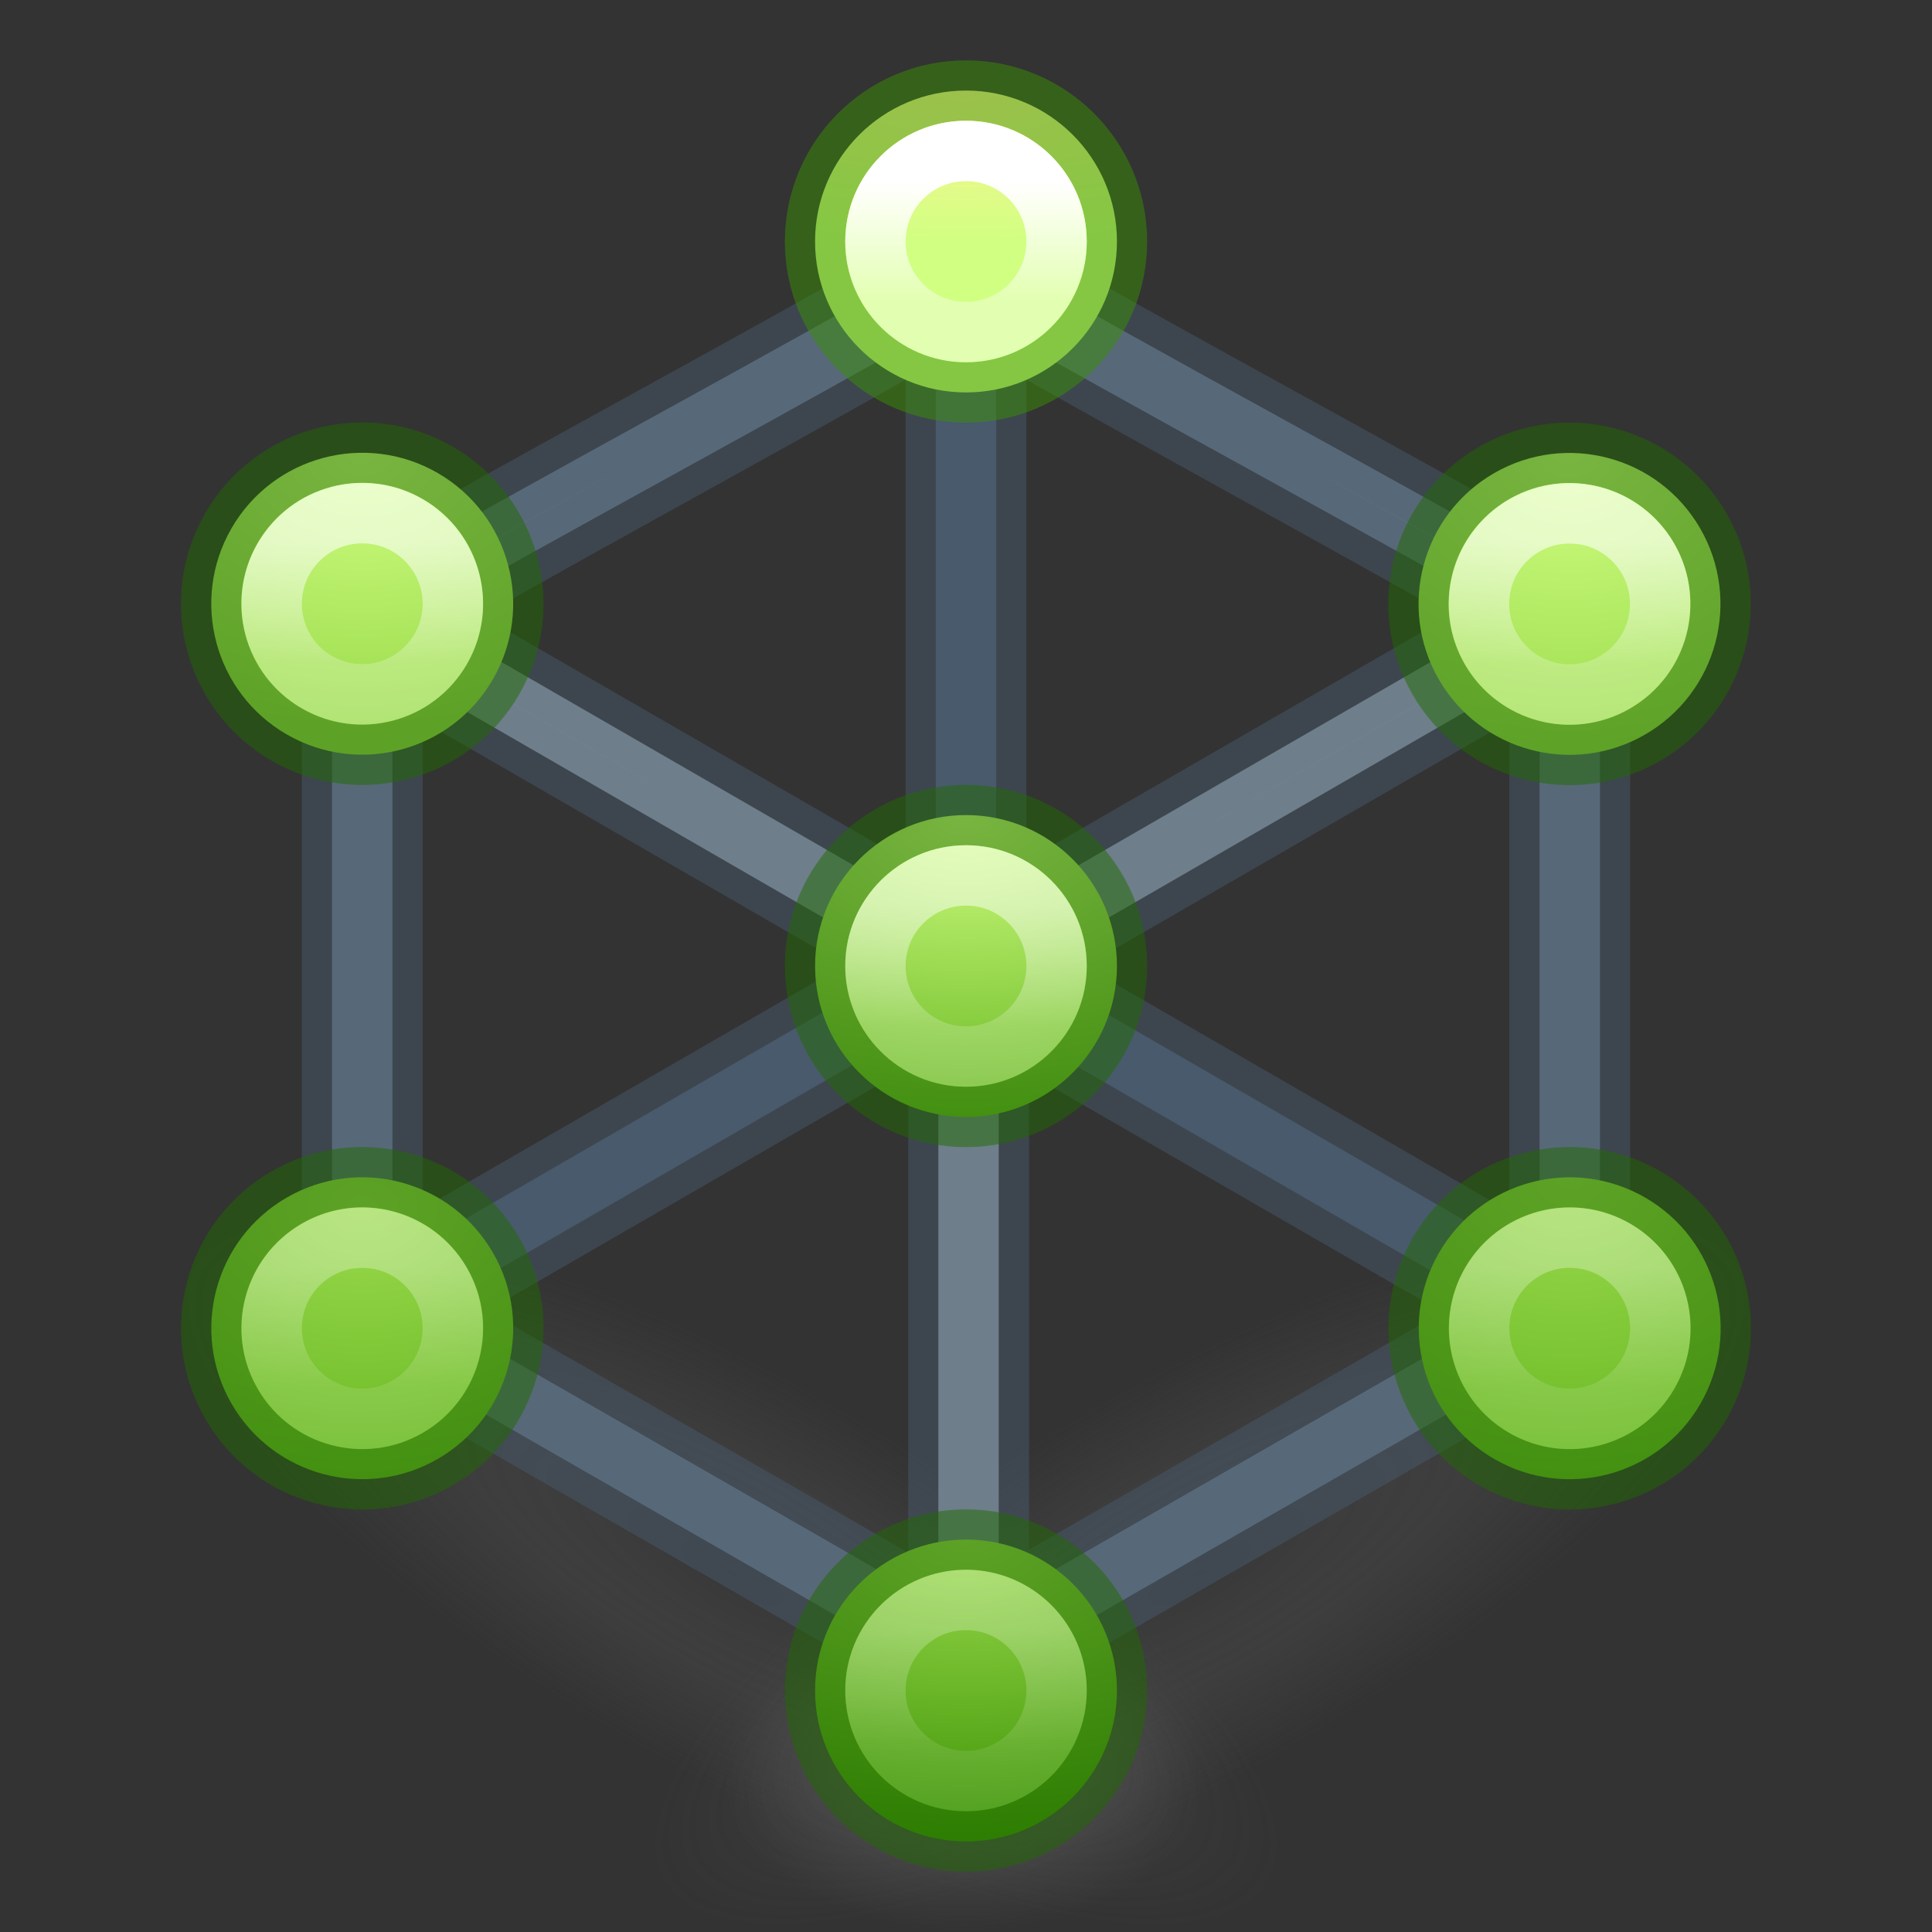 <?xml version="1.0" encoding="UTF-8" standalone="no"?>
<svg
   xmlns:dc="http://purl.org/dc/elements/1.1/"
   xmlns:cc="http://creativecommons.org/ns#"
   xmlns:rdf="http://www.w3.org/1999/02/22-rdf-syntax-ns#"
   xmlns:svg="http://www.w3.org/2000/svg"
   xmlns="http://www.w3.org/2000/svg"
   xmlns:xlink="http://www.w3.org/1999/xlink"
   xmlns:sodipodi="http://sodipodi.sourceforge.net/DTD/sodipodi-0.dtd"
   xmlns:inkscape="http://www.inkscape.org/namespaces/inkscape"
   id="svg4505"
   height="32"
   width="32"
   version="1.1"
   inkscape:version="0.91 r13725"
   sodipodi:docname="nutty.svg">
  <rect width="100%" height="100%" fill="#333333" stroke="none"/>
  <sodipodi:namedview
     pagecolor="#ffffff"
     bordercolor="#666666"
     borderopacity="1"
     objecttolerance="10"
     gridtolerance="10"
     guidetolerance="10"
     inkscape:pageopacity="0"
     inkscape:pageshadow="2"
     inkscape:window-width="1920"
     inkscape:window-height="1017"
     id="namedview49"
     showgrid="true"
     inkscape:zoom="2"
     inkscape:cx="50.027622"
     inkscape:cy="29.788442"
     inkscape:window-x="0"
     inkscape:window-y="30"
     inkscape:window-maximized="1"
     inkscape:current-layer="svg4505">
    <inkscape:grid
       type="xygrid"
       id="grid4183"
       empspacing="4" />
    <inkscape:grid
       type="xygrid"
       id="grid4185"
       spacingx="0.5"
       spacingy="0.5"
       color="#ff3fff"
       opacity="0.125"
       empcolor="#3fffff"
       empopacity="0.118"
       empspacing="2" />
  </sodipodi:namedview>
  <defs
     id="defs4507">
    <linearGradient
       inkscape:collect="always"
       id="linearGradient4399">
      <stop
         style="stop-color:#9bdb4d;stop-opacity:1"
         offset="0"
         id="stop4401" />
      <stop
         style="stop-color:#3a9104;stop-opacity:1"
         offset="1"
         id="stop4403" />
    </linearGradient>
    <linearGradient
       inkscape:collect="always"
       id="linearGradient4391">
      <stop
         style="stop-color:#9bdb4d;stop-opacity:1"
         offset="0"
         id="stop4393" />
      <stop
         style="stop-color:#68b723;stop-opacity:1"
         offset="1"
         id="stop4395" />
    </linearGradient>
    <linearGradient
       inkscape:collect="always"
       id="linearGradient4375">
      <stop
         style="stop-color:#9bdb4d;stop-opacity:1"
         offset="0"
         id="stop4377" />
      <stop
         style="stop-color:#68b723;stop-opacity:1"
         offset="1"
         id="stop4379" />
    </linearGradient>
    <linearGradient
       inkscape:collect="always"
       id="linearGradient4367">
      <stop
         style="stop-color:#d1ff82;stop-opacity:1"
         offset="0"
         id="stop4369" />
      <stop
         style="stop-color:#68b723;stop-opacity:1"
         offset="1"
         id="stop4371" />
    </linearGradient>
    <linearGradient
       inkscape:collect="always"
       id="linearGradient4359">
      <stop
         style="stop-color:#d1ff82;stop-opacity:1"
         offset="0"
         id="stop4361" />
      <stop
         style="stop-color:#9bdb4d;stop-opacity:1"
         offset="1"
         id="stop4363" />
    </linearGradient>
    <linearGradient
       inkscape:collect="always"
       id="linearGradient4351">
      <stop
         style="stop-color:#d1ff82;stop-opacity:1"
         offset="0"
         id="stop4353" />
      <stop
         style="stop-color:#9bdb4d;stop-opacity:1"
         offset="1"
         id="stop4355" />
    </linearGradient>
    <linearGradient
       inkscape:collect="always"
       id="linearGradient4343">
      <stop
         style="stop-color:#fff394;stop-opacity:1"
         offset="0"
         id="stop4345" />
      <stop
         style="stop-color:#d1ff82;stop-opacity:1"
         offset="1"
         id="stop4347" />
    </linearGradient>
    <linearGradient
       inkscape:collect="always"
       id="linearGradient4311">
      <stop
         style="stop-color:#ffffff;stop-opacity:1;"
         offset="0"
         id="stop4313" />
      <stop
         style="stop-color:#ffffff;stop-opacity:0.376"
         offset="1"
         id="stop4315" />
    </linearGradient>
    <linearGradient
       id="linearGradient3820-7-2-2">
      <stop
         offset="0"
         style="stop-color:#3d3d3d;stop-opacity:1"
         id="stop3822-2-6-36" />
      <stop
         offset="0.5"
         style="stop-color:#686868;stop-opacity:0.498"
         id="stop3864-8-7-6" />
      <stop
         offset="1"
         style="stop-color:#686868;stop-opacity:0"
         id="stop3824-1-2-4" />
    </linearGradient>
    <radialGradient
       gradientTransform="matrix(0.063,0,0,0.04,9.714,22.022)"
       gradientUnits="userSpaceOnUse"
       xlink:href="#linearGradient3820-7-2-2"
       id="radialGradient3043"
       fy="186.171"
       fx="99.157"
       r="62.769"
       cy="186.171"
       cx="99.157" />
    <linearGradient
       gradientTransform="matrix(0.73,0,0,0.73,-36.346,-2.504)"
       gradientUnits="userSpaceOnUse"
       xlink:href="#linearGradient4011"
       id="linearGradient3012"
       y2="44.341"
       x2="71.204"
       y1="6.238"
       x1="71.204" />
    <linearGradient
       id="linearGradient4011">
      <stop
         offset="0"
         style="stop-color:#ffffff;stop-opacity:1"
         id="stop4013" />
      <stop
         offset="0.508"
         style="stop-color:#ffffff;stop-opacity:0.235"
         id="stop4015" />
      <stop
         offset="0.835"
         style="stop-color:#ffffff;stop-opacity:0.157"
         id="stop4017" />
      <stop
         offset="1"
         style="stop-color:#ffffff;stop-opacity:0.392"
         id="stop4019" />
    </linearGradient>
    <linearGradient
       id="linearGradient2867-449-88-871-390-598-476-591-434-148-57-177-3-8-8">
      <stop
         offset="0"
         style="stop-color:#95a3ab;stop-opacity:1"
         id="stop3750-8-9-0" />
      <stop
         offset="0.262"
         style="stop-color:#667885;stop-opacity:1"
         id="stop3752-3-2-2" />
      <stop
         offset="0.705"
         style="stop-color:#485a6c;stop-opacity:1"
         id="stop3754-7-2-2-9" />
      <stop
         offset="1"
         style="stop-color:#273445;stop-opacity:1"
         id="stop3756-9-3-05" />
    </linearGradient>
    <linearGradient
       id="linearGradient4632-92-3-0-8-1-6-6">
      <stop
         offset="0"
         style="stop-color:#fafafa;stop-opacity:1"
         id="stop4634-68-8-0-2-9-1-1" />
      <stop
         offset="1"
         style="stop-color:#e1e1e1;stop-opacity:1"
         id="stop4636-8-21-7-1-4-9-4" />
    </linearGradient>
    <linearGradient
       id="linearGradient4011-7-8">
      <stop
         offset="0"
         style="stop-color:#ffffff;stop-opacity:1"
         id="stop4013-4" />
      <stop
         offset="0.508"
         style="stop-color:#ffffff;stop-opacity:0.235"
         id="stop4015-61" />
      <stop
         offset="0.835"
         style="stop-color:#ffffff;stop-opacity:0.157"
         id="stop4017-2" />
      <stop
         offset="1"
         style="stop-color:#ffffff;stop-opacity:0.392"
         id="stop4019-2" />
    </linearGradient>
    <linearGradient
       gradientTransform="matrix(0.351,0,0,0.351,-1.204,15.091)"
       gradientUnits="userSpaceOnUse"
       xlink:href="#linearGradient4011-7-8"
       id="linearGradient3364"
       y2="42.884"
       x2="71.204"
       y1="7.831"
       x1="71.204" />
    <radialGradient
       gradientTransform="matrix(0,0.853,-0.903,-2.322444e-8,31.627,11.646)"
       gradientUnits="userSpaceOnUse"
       xlink:href="#linearGradient4632-92-3-0-8-1-6-6"
       id="radialGradient3370"
       fy="8.45"
       fx="6.275"
       r="20"
       cy="8.45"
       cx="6.275" />
    <radialGradient
       gradientTransform="matrix(0,3.537,-3.741,-9.6260457e-8,47.613,-13.7)"
       gradientUnits="userSpaceOnUse"
       xlink:href="#linearGradient2867-449-88-871-390-598-476-591-434-148-57-177-3-8-8"
       id="radialGradient3386"
       fy="8.45"
       fx="1.198"
       r="20"
       cy="8.45"
       cx="1.198" />
    <linearGradient
       gradientTransform="matrix(0.807,0,0,0.834,46.323,-10.01)"
       gradientUnits="userSpaceOnUse"
       xlink:href="#linearGradient3104-8-8-97-4-6-2-0-1-4-0-5-8-3-9-1-4"
       id="linearGradient3373-2"
       y2="5.176"
       x2="-95.838"
       y1="54.2"
       x1="-95.838" />
    <linearGradient
       id="linearGradient3104-8-8-97-4-6-2-0-1-4-0-5-8-3-9-1-4">
      <stop
         offset="0"
         style="stop-color:#000000;stop-opacity:0.322"
         id="stop3106-5-4-3-5-0-1-61-9-2-7-3-3-2-6-9-2" />
      <stop
         offset="1"
         style="stop-color:#000000;stop-opacity:0.278"
         id="stop3108-4-3-7-8-2-4-01-9-9-0-6-4-3-7-7-3" />
    </linearGradient>
    <linearGradient
       inkscape:collect="always"
       xlink:href="#linearGradient4311"
       id="linearGradient4317"
       x1="16"
       y1="3"
       x2="16"
       y2="5"
       gradientUnits="userSpaceOnUse" />
    <linearGradient
       inkscape:collect="always"
       xlink:href="#linearGradient4311"
       id="linearGradient4331"
       gradientUnits="userSpaceOnUse"
       x1="16"
       y1="3"
       x2="16"
       y2="5"
       gradientTransform="translate(9.997,6.003)" />
    <linearGradient
       inkscape:collect="always"
       xlink:href="#linearGradient4311"
       id="linearGradient4333"
       gradientUnits="userSpaceOnUse"
       x1="16"
       y1="3"
       x2="16"
       y2="5"
       gradientTransform="translate(0,12)" />
    <linearGradient
       inkscape:collect="always"
       xlink:href="#linearGradient4311"
       id="linearGradient4335"
       gradientUnits="userSpaceOnUse"
       x1="16"
       y1="3"
       x2="16"
       y2="5"
       gradientTransform="translate(0,24)" />
    <linearGradient
       inkscape:collect="always"
       xlink:href="#linearGradient4311"
       id="linearGradient4337"
       gradientUnits="userSpaceOnUse"
       x1="16"
       y1="3"
       x2="16"
       y2="5"
       gradientTransform="translate(10,18)" />
    <linearGradient
       inkscape:collect="always"
       xlink:href="#linearGradient4311"
       id="linearGradient4339"
       gradientUnits="userSpaceOnUse"
       x1="16"
       y1="3"
       x2="16"
       y2="5"
       gradientTransform="translate(-10,6)" />
    <linearGradient
       inkscape:collect="always"
       xlink:href="#linearGradient4311"
       id="linearGradient4341"
       gradientUnits="userSpaceOnUse"
       x1="16"
       y1="3"
       x2="16"
       y2="5"
       gradientTransform="translate(-10,18)" />
    <radialGradient
       inkscape:collect="always"
       xlink:href="#linearGradient4343"
       id="radialGradient4349"
       cx="16"
       cy="1.5"
       fx="16"
       fy="1.5"
       r="2.5"
       gradientUnits="userSpaceOnUse"
       gradientTransform="matrix(0,1,-2.8,0,20.2,-14.5)" />
    <radialGradient
       inkscape:collect="always"
       xlink:href="#linearGradient4351"
       id="radialGradient4357"
       cx="3.495"
       cy="-8.946"
       fx="3.495"
       fy="-8.946"
       r="2.5"
       gradientUnits="userSpaceOnUse"
       gradientTransform="matrix(1.2,2.078,-1.559,0.9,-14.645,-8.159)" />
    <radialGradient
       inkscape:collect="always"
       xlink:href="#linearGradient4359"
       id="radialGradient4365"
       cx="19.495"
       cy="-18.767"
       fx="19.495"
       fy="-18.767"
       r="2.5"
       gradientUnits="userSpaceOnUse"
       gradientTransform="matrix(1.732,1,-1.2,2.078,-36.791,0.744)" />
    <radialGradient
       inkscape:collect="always"
       xlink:href="#linearGradient4367"
       id="radialGradient4373"
       cx="16"
       cy="13.5"
       fx="16"
       fy="13.5"
       r="2.5"
       gradientUnits="userSpaceOnUse"
       gradientTransform="matrix(2.1999059e-7,2,-3.2,3.5198493e-7,59.198,-18.499)" />
    <radialGradient
       inkscape:collect="always"
       xlink:href="#linearGradient4375"
       id="radialGradient4381"
       cx="20.32"
       cy="4.804"
       fx="20.32"
       fy="4.804"
       r="2.5"
       gradientUnits="userSpaceOnUse"
       gradientTransform="matrix(-1.2,2.078,-1.559,-0.9,52.192,-33.105)" />
    <radialGradient
       inkscape:collect="always"
       xlink:href="#linearGradient4391"
       id="radialGradient4397"
       cx="3.887"
       cy="-32.267"
       fx="3.887"
       fy="-32.267"
       r="2.5"
       gradientUnits="userSpaceOnUse"
       gradientTransform="matrix(1.732,-1,1.2,2.079,35.877,38.691)" />
    <radialGradient
       inkscape:collect="always"
       xlink:href="#linearGradient4399"
       id="radialGradient4405"
       cx="16"
       cy="25.5"
       fx="16"
       fy="25.5"
       r="2.5"
       gradientUnits="userSpaceOnUse"
       gradientTransform="matrix(1.2000153e-6,2,-3.6,2.160028e-6,107.801,-6.5)" />
    <radialGradient
       inkscape:collect="always"
       xlink:href="#linearGradient3820-7-2-2"
       id="radialGradient4417"
       gradientUnits="userSpaceOnUse"
       gradientTransform="matrix(0.143,-0.082,0.026,0.045,0.851,25.809)"
       cx="99.157"
       cy="186.171"
       fx="99.157"
       fy="186.171"
       r="62.769" />
    <radialGradient
       inkscape:collect="always"
       xlink:href="#linearGradient3820-7-2-2"
       id="radialGradient4421"
       gradientUnits="userSpaceOnUse"
       gradientTransform="matrix(-0.143,-0.082,-0.026,0.045,31.149,25.809)"
       cx="99.157"
       cy="186.171"
       fx="99.157"
       fy="186.171"
       r="62.769" />
  </defs>
  <g
     id="g4176" />
  <g
     id="g4423">
    <path
       d="M 3.15,20.919 A 10.347,3.292 30 1 0 21.072,31.266 10.347,3.292 30 0 0 3.15,20.919 Z"
       id="path4419"
       style="opacity:0.4;fill:url(#radialGradient4421);fill-opacity:1;stroke:none"
       inkscape:connector-curvature="0" />
    <path
       inkscape:connector-curvature="0"
       style="fill:url(#radialGradient4417);fill-opacity:1;stroke:none;opacity:0.4"
       id="path4413"
       d="M 28.85,20.919 A 3.292,10.347 60 0 1 10.928,31.266 3.292,10.347 60 1 1 28.85,20.919 Z" />
    <path
       d="m 19.979,29.484 a 3.979,2.516 0 1 1 -7.958,0 3.979,2.516 0 1 1 7.958,0 z"
       id="path3818-0-2"
       style="opacity:0.6;fill:url(#radialGradient3043);fill-opacity:1;stroke:none"
       inkscape:connector-curvature="0" />
    <g
       id="g4207">
      <path
         style="fill:none;fill-rule:evenodd;stroke:#485a6c;stroke-width:1px;stroke-linecap:butt;stroke-linejoin:miter;stroke-opacity:1"
         d="M 6.541,21.438 15.959,16 l 9.526,5.5"
         id="path4201"
         inkscape:connector-curvature="0" />
      <path
         style="fill:none;fill-rule:evenodd;stroke:#95a3ab;stroke-width:1px;stroke-linecap:butt;stroke-linejoin:miter;stroke-opacity:1"
         d="M 16.042,27.05 16.042,16"
         id="path4203"
         inkscape:connector-curvature="0" />
      <path
         style="fill:none;fill-rule:evenodd;stroke:#485a6c;stroke-width:1px;stroke-linecap:butt;stroke-linejoin:miter;stroke-opacity:1"
         d="m 16,5 0,11"
         id="path4205"
         inkscape:connector-curvature="0" />
      <path
         style="fill:none;fill-rule:evenodd;stroke:#95a3ab;stroke-width:1px;stroke-linecap:butt;stroke-linejoin:miter;stroke-opacity:1"
         d="M 6.5,10.5 16,15.985 25.5,10.5"
         id="path4199"
         inkscape:connector-curvature="0" />
      <path
         style="opacity:1;fill:none;fill-opacity:1;stroke:#667885;stroke-width:1;stroke-linejoin:miter;stroke-miterlimit:4;stroke-dasharray:none;stroke-opacity:1"
         d="m 16,4.577 c 3.32,1.917 6.68,3.68 10,5.596 -4.28e-4,3.833 -1.95e-4,7.667 0,11.5 -3.32,1.916 -6.68,3.833 -10,5.75 -3.32,-1.917 -6.68,-3.834 -10,-5.75 4.287e-4,-3.833 1.953e-4,-7.667 3e-7,-11.5 C 9.32,8.256 12.68,6.493 16,4.577 Z"
         id="path4196"
         inkscape:connector-curvature="0"
         sodipodi:nodetypes="ccccccc" />
    </g>
    <path
       id="path4216"
       d="M 16 4 L 15.75 4.145 C 12.442 6.055 9.082 7.817 5.75 9.74 L 5.5 9.885 L 5.5 10.172 C 5.5 14.005 5.5 17.839 5.5 21.672 L 5.5 21.961 L 5.75 22.105 C 9.071 24.023 12.432 25.939 15.75 27.855 L 16 28 L 16.25 27.855 C 19.568 25.94 22.929 24.023 26.25 22.105 L 26.5 21.961 L 26.5 21.672 C 26.5 17.839 26.5 14.005 26.5 10.172 L 26.5 9.885 L 26.25 9.74 C 22.919 7.817 19.558 6.055 16.25 4.145 L 16 4 z M 15.5 5.43 L 15.5 15.119 L 6.977 10.197 C 9.802 8.586 12.658 7.051 15.5 5.43 z M 16.5 5.43 C 19.342 7.051 22.198 8.586 25.023 10.197 L 16.5 15.119 L 16.5 5.43 z M 6.529 10.447 L 6.5 10.5 C 6.5 10.488 6.5 10.477 6.5 10.465 C 6.51 10.459 6.519 10.453 6.529 10.447 z M 25.471 10.447 C 25.481 10.453 25.49 10.459 25.5 10.465 C 25.5 10.477 25.5 10.488 25.5 10.5 L 25.471 10.447 z M 6.5 11.078 L 14.992 15.98 L 6.5 20.883 C 6.5 17.615 6.5 14.346 6.5 11.078 z M 25.5 11.078 C 25.5 14.363 25.5 17.647 25.5 20.932 L 16.967 16.004 L 25.5 11.078 z M 15.543 16.818 L 15.543 26.582 C 12.724 24.957 9.886 23.334 7.068 21.711 L 15.543 16.818 z M 16.543 16.916 L 24.891 21.734 C 22.115 23.333 19.32 24.933 16.543 26.533 L 16.543 16.916 z M 6.5 21.367 L 6.516 21.395 C 6.51 21.391 6.505 21.388 6.5 21.385 C 6.5 21.379 6.5 21.373 6.5 21.367 z "
       style="color:#000000;font-style:normal;font-variant:normal;font-weight:normal;font-stretch:normal;font-size:medium;line-height:normal;font-family:sans-serif;text-indent:0;text-align:start;text-decoration:none;text-decoration-line:none;text-decoration-style:solid;text-decoration-color:#000000;letter-spacing:normal;word-spacing:normal;text-transform:none;direction:ltr;block-progression:tb;writing-mode:lr-tb;baseline-shift:baseline;text-anchor:start;white-space:normal;clip-rule:nonzero;display:inline;overflow:visible;visibility:visible;opacity:0.5;isolation:auto;mix-blend-mode:normal;color-interpolation:sRGB;color-interpolation-filters:linearRGB;solid-color:#000000;solid-opacity:1;fill:none;fill-opacity:1;fill-rule:evenodd;stroke:#485a6c;stroke-width:1px;stroke-linecap:butt;stroke-linejoin:miter;stroke-miterlimit:4;stroke-dasharray:none;stroke-dashoffset:0;stroke-opacity:1;color-rendering:auto;image-rendering:auto;shape-rendering:auto;text-rendering:auto;enable-background:accumulate" />
    <g
       id="g4280">
      <circle
         style="opacity:1;fill:url(#radialGradient4349);fill-opacity:1;stroke:none;stroke-width:1;stroke-linejoin:miter;stroke-miterlimit:4;stroke-dasharray:none;stroke-opacity:1"
         id="circle4259"
         cx="16"
         cy="4"
         r="2.5" />
      <circle
         r="2.5"
         cy="28"
         cx="16"
         id="circle4261"
         style="opacity:1;fill:url(#radialGradient4405);fill-opacity:1;stroke:none;stroke-width:1;stroke-linejoin:miter;stroke-miterlimit:4;stroke-dasharray:none;stroke-opacity:1" />
      <circle
         style="opacity:1;fill:url(#radialGradient4373);fill-opacity:1;stroke:none;stroke-width:1;stroke-linejoin:miter;stroke-miterlimit:4;stroke-dasharray:none;stroke-opacity:1"
         id="circle4263"
         cx="16"
         cy="16"
         r="2.5" />
      <circle
         transform="matrix(0.5,0.866,-0.866,0.5,0,0)"
         style="opacity:1;fill:url(#radialGradient4365);fill-opacity:1;stroke:none;stroke-width:1;stroke-linejoin:miter;stroke-miterlimit:4;stroke-dasharray:none;stroke-opacity:1"
         id="circle4265"
         cx="21.661"
         cy="-17.512"
         r="2.5" />
      <circle
         transform="matrix(0.5,0.866,-0.866,0.5,0,0)"
         r="2.5"
         cy="5.804"
         cx="22.053"
         id="circle4267"
         style="opacity:1;fill:url(#radialGradient4381);fill-opacity:1;stroke:none;stroke-width:1;stroke-linejoin:miter;stroke-miterlimit:4;stroke-dasharray:none;stroke-opacity:1" />
      <circle
         transform="matrix(-0.5,0.866,-0.866,-0.5,0,0)"
         r="2.5"
         cy="-33.517"
         cx="6.053"
         id="circle4269"
         style="opacity:1;fill:url(#radialGradient4397);fill-opacity:1;stroke:none;stroke-width:1;stroke-linejoin:miter;stroke-miterlimit:4;stroke-dasharray:none;stroke-opacity:1" />
      <circle
         transform="matrix(-0.5,0.866,-0.866,-0.5,0,0)"
         style="opacity:1;fill:url(#radialGradient4357);fill-opacity:1;stroke:none;stroke-width:1;stroke-linejoin:miter;stroke-miterlimit:4;stroke-dasharray:none;stroke-opacity:1"
         id="circle4271"
         cx="5.66"
         cy="-10.196"
         r="2.5" />
    </g>
    <g
       id="g4248">
      <circle
         r="2.5"
         cy="4"
         cx="16"
         id="path4170"
         style="opacity:0.5;fill:none;fill-opacity:1;stroke:#3a9104;stroke-width:1;stroke-linejoin:miter;stroke-miterlimit:4;stroke-dasharray:none;stroke-opacity:1" />
      <circle
         style="opacity:0.5;fill:none;fill-opacity:1;stroke:#206b00;stroke-width:1;stroke-linejoin:miter;stroke-miterlimit:4;stroke-dasharray:none;stroke-opacity:1"
         id="circle4172"
         cx="16"
         cy="28"
         r="2.5" />
      <circle
         r="2.5"
         cy="16"
         cx="16"
         id="circle4174"
         style="opacity:0.5;fill:none;fill-opacity:1;stroke:#206b00;stroke-width:1;stroke-linejoin:miter;stroke-miterlimit:4;stroke-dasharray:none;stroke-opacity:1" />
      <circle
         r="2.502"
         cy="-17.512"
         cx="21.661"
         id="circle4182"
         style="opacity:0.5;fill:none;fill-opacity:1;stroke:#206b00;stroke-width:1;stroke-linejoin:miter;stroke-miterlimit:4;stroke-dasharray:none;stroke-opacity:1"
         transform="matrix(0.5,0.866,-0.866,0.5,0,0)" />
      <circle
         style="opacity:0.5;fill:none;fill-opacity:1;stroke:#206b00;stroke-width:1;stroke-linejoin:miter;stroke-miterlimit:4;stroke-dasharray:none;stroke-opacity:1"
         id="circle4184"
         cx="22.053"
         cy="5.804"
         r="2.502"
         transform="matrix(0.5,0.866,-0.866,0.5,0,0)" />
      <circle
         style="opacity:0.5;fill:none;fill-opacity:1;stroke:#206b00;stroke-width:1;stroke-linejoin:miter;stroke-miterlimit:4;stroke-dasharray:none;stroke-opacity:1"
         id="circle4188"
         cx="6.053"
         cy="-33.517"
         r="2.502"
         transform="matrix(-0.5,0.866,-0.866,-0.5,0,0)" />
      <circle
         r="2.502"
         cy="-10.196"
         cx="5.66"
         id="circle4190"
         style="opacity:0.5;fill:none;fill-opacity:1;stroke:#206b00;stroke-width:1;stroke-linejoin:miter;stroke-miterlimit:4;stroke-dasharray:none;stroke-opacity:1"
         transform="matrix(-0.5,0.866,-0.866,-0.5,0,0)" />
      <circle
         style="opacity:1;fill:none;fill-opacity:1;stroke:url(#linearGradient4317);stroke-width:1;stroke-linejoin:miter;stroke-miterlimit:4;stroke-dasharray:none;stroke-opacity:1"
         id="circle4289"
         cx="16"
         cy="4"
         r="1.5" />
      <circle
         r="1.5"
         cy="22"
         cx="6"
         id="circle4319"
         style="opacity:0.3;fill:none;fill-opacity:1;stroke:url(#linearGradient4341);stroke-width:1;stroke-linejoin:miter;stroke-miterlimit:4;stroke-dasharray:none;stroke-opacity:1" />
      <circle
         style="opacity:0.6;fill:none;fill-opacity:1;stroke:url(#linearGradient4339);stroke-width:1;stroke-linejoin:miter;stroke-miterlimit:4;stroke-dasharray:none;stroke-opacity:1"
         id="circle4321"
         cx="6"
         cy="10"
         r="1.5" />
      <circle
         r="1.5"
         cy="22"
         cx="26"
         id="circle4323"
         style="opacity:0.3;fill:none;fill-opacity:1;stroke:url(#linearGradient4337);stroke-width:1;stroke-linejoin:miter;stroke-miterlimit:4;stroke-dasharray:none;stroke-opacity:1" />
      <circle
         style="opacity:0.25;fill:none;fill-opacity:1;stroke:url(#linearGradient4335);stroke-width:1;stroke-linejoin:miter;stroke-miterlimit:4;stroke-dasharray:none;stroke-opacity:1"
         id="circle4325"
         cx="16"
         cy="28"
         r="1.5" />
      <circle
         r="1.5"
         cy="16"
         cx="16"
         id="circle4327"
         style="opacity:0.5;fill:none;fill-opacity:1;stroke:url(#linearGradient4333);stroke-width:1;stroke-linejoin:miter;stroke-miterlimit:4;stroke-dasharray:none;stroke-opacity:1" />
      <circle
         style="opacity:0.6;fill:none;fill-opacity:1;stroke:url(#linearGradient4331);stroke-width:1;stroke-linejoin:miter;stroke-miterlimit:4;stroke-dasharray:none;stroke-opacity:1"
         id="circle4329"
         cx="25.997"
         cy="10.003"
         r="1.5" />
    </g>
  </g>
</svg>
